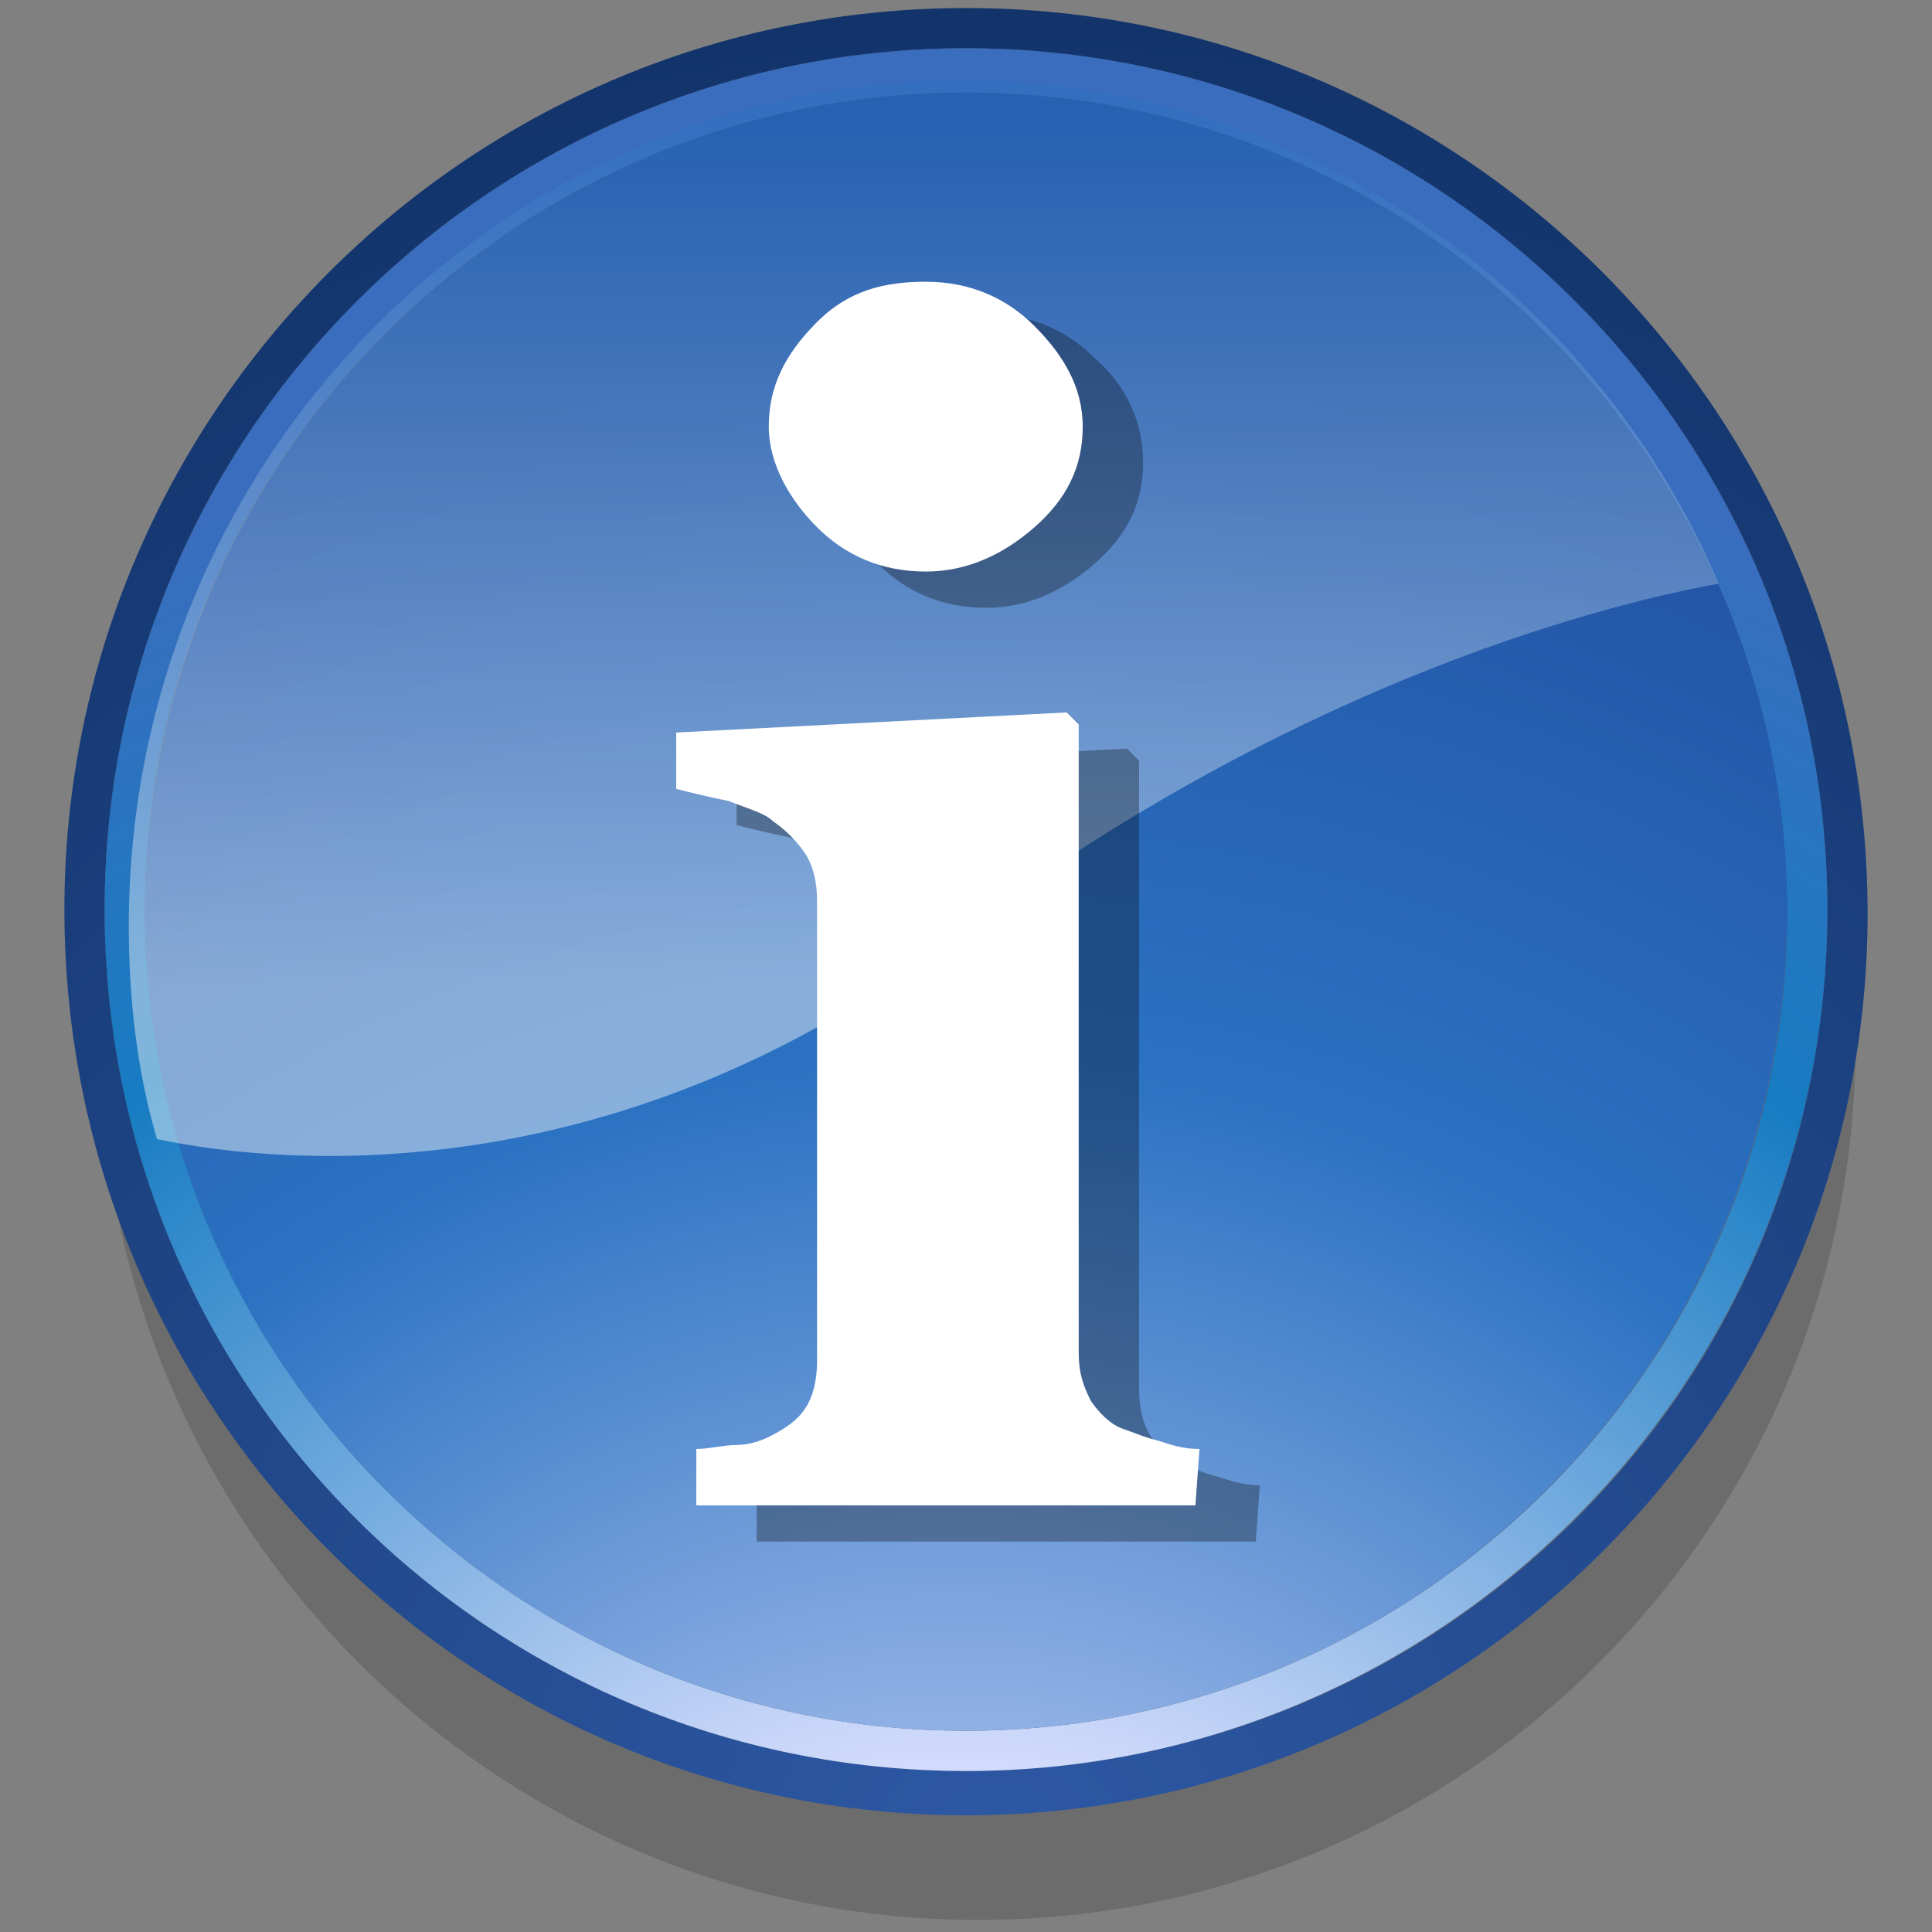 <?xml version="1.0" encoding="UTF-8" standalone="no"?>
<!DOCTYPE svg PUBLIC "-//W3C//DTD SVG 20010904//EN"
"http://www.w3.org/TR/2001/REC-SVG-20010904/DTD/svg10.dtd">
<!-- Created with Sodipodi ("http://www.sodipodi.com/") -->
<svg
   xmlns:x="http://ns.adobe.com/Extensibility/1.0/"
   xmlns:i="http://ns.adobe.com/AdobeIllustrator/10.0/"
   xmlns:graph="http://ns.adobe.com/Graphs/1.0/"
   xmlns="http://www.w3.org/2000/svg"
   xmlns:xlink="http://www.w3.org/1999/xlink"
   xmlns:a="http://ns.adobe.com/AdobeSVGViewerExtensions/3.0/"
   xml:space="preserve"
   i:viewOrigin="211.9536 503.8555"
   i:rulerOrigin="0 0"
   i:pageBounds="0 792 612 0"
   width="48"
   height="48"
   viewBox="0 0 48 48"
   overflow="visible"
   enable-background="new 0 0 48 48"
   xmlns:sodipodi="http://sodipodi.sourceforge.net/DTD/sodipodi-0.dtd"
   id="svg602"
   sodipodi:version="0.34"
   sodipodi:docname="C:\msys\home\su_blanc\mldonkey-2.5.12\src\gtk2\rsvg\stock_info.svg"><rect x="0" y="0" width="48" height="48" fill="#808080" stroke="none"/><defs
   id="defs661" /><sodipodi:namedview
   id="base" /><g
   id="Layer_1_2_"
   i:knockout="Off"
   i:layer="yes"
   i:dimmedPercent="50"
   i:rgbTrio="#4F008000FFFF"><g
   id="g605"><g
   id="g606"><path
   i:isolated="yes"
   i:knockout="Off"
   opacity="0.16"
   enable-background="new    "
   d="M24.3,4.1c-12,0-21.8,9.8-21.8,21.8       c0,12,9.8,21.8,21.8,21.8S46.1,38,46.1,25.9C46.1,13.9,36.3,4.1,24.3,4.1z"
   id="path607" /><g
   i:knockout="Off"
   id="g608"><radialGradient
   id="XMLID_7_"
   cx="-219.484"
   cy="507.67"
   r="54.391"
   fx="-219.484"
   fy="507.67"
   gradientTransform="matrix(1 0 0 -1 244.309 553.861)"
   gradientUnits="userSpaceOnUse"><stop
   offset="0"
   style="stop-color:#2D58A4"
   id="stop610" /><stop
   offset="1"
   style="stop-color:#0D2D60"
   id="stop611" /><a:midPointStop
   offset="0"
   style="stop-color:#2D58A4"
   id="midPointStop612" /><a:midPointStop
   offset="0.5"
   style="stop-color:#2D58A4"
   id="midPointStop613" /><a:midPointStop
   offset="1"
   style="stop-color:#0D2D60"
   id="midPointStop614" /></radialGradient><path
   fill="url(#XMLID_7_)"
   d="M24,0.2C11.6,0.2,1.6,10.3,1.6,22.6C1.6,35,11.6,45.1,24,45.1c12.4,0,22.4-10.1,22.4-22.4        C46.4,10.3,36.4,0.2,24,0.2z M24,44C12.2,44,2.6,34.5,2.6,22.6C2.6,10.8,12.2,1.2,24,1.2c11.8,0,21.4,9.6,21.4,21.4        C45.4,34.5,35.8,44,24,44z"
   id="path615" /><radialGradient
   id="XMLID_8_"
   cx="-220.565"
   cy="498.027"
   r="46.889"
   fx="-220.565"
   fy="498.027"
   gradientTransform="matrix(1 0 0 -1 244.309 553.861)"
   gradientUnits="userSpaceOnUse"><stop
   offset="0"
   style="stop-color:#DEE1FF"
   id="stop617" /><stop
   offset="0.629"
   style="stop-color:#2B72C2"
   id="stop618" /><stop
   offset="1"
   style="stop-color:#2353A4"
   id="stop619" /><a:midPointStop
   offset="0"
   style="stop-color:#DEE1FF"
   id="midPointStop620" /><a:midPointStop
   offset="0.5"
   style="stop-color:#DEE1FF"
   id="midPointStop621" /><a:midPointStop
   offset="0.629"
   style="stop-color:#2B72C2"
   id="midPointStop622" /><a:midPointStop
   offset="0.5"
   style="stop-color:#2B72C2"
   id="midPointStop623" /><a:midPointStop
   offset="1"
   style="stop-color:#2353A4"
   id="midPointStop624" /></radialGradient><path
   fill="url(#XMLID_8_)"
   d="M24,2.3c-11.2,0-20.4,9.1-20.4,20.4C3.6,33.9,12.8,43,24,43c11.2,0,20.4-9.1,20.4-20.4        C44.4,11.4,35.2,2.3,24,2.3z"
   id="path625" /><radialGradient
   id="XMLID_9_"
   cx="-219.483"
   cy="507.669"
   r="54.387"
   fx="-219.483"
   fy="507.669"
   gradientTransform="matrix(1 0 0 -1 244.309 553.861)"
   gradientUnits="userSpaceOnUse"><stop
   offset="0"
   style="stop-color:#2D58A4"
   id="stop627" /><stop
   offset="1"
   style="stop-color:#0D2D60"
   id="stop628" /><a:midPointStop
   offset="0"
   style="stop-color:#2D58A4"
   id="midPointStop629" /><a:midPointStop
   offset="0.5"
   style="stop-color:#2D58A4"
   id="midPointStop630" /><a:midPointStop
   offset="1"
   style="stop-color:#0D2D60"
   id="midPointStop631" /></radialGradient><path
   fill="url(#XMLID_9_)"
   d="M24,1.2c-11.8,0-21.4,9.6-21.4,21.4C2.6,34.5,12.2,44,24,44c11.8,0,21.4-9.6,21.4-21.4        C45.4,10.8,35.8,1.2,24,1.2z M24,43C12.8,43,3.6,33.9,3.6,22.6C3.6,11.4,12.8,2.3,24,2.3c11.2,0,20.4,9.1,20.4,20.4        C44.4,33.9,35.2,43,24,43z"
   id="path632" /><radialGradient
   id="XMLID_10_"
   cx="-220.566"
   cy="498.026"
   r="46.889"
   fx="-220.566"
   fy="498.026"
   gradientTransform="matrix(1 0 0 -1 244.309 553.861)"
   gradientUnits="userSpaceOnUse"><stop
   offset="0.225"
   style="stop-color:#DEE1FF"
   id="stop634" /><stop
   offset="0.747"
   style="stop-color:#177CC2"
   id="stop635" /><stop
   offset="1"
   style="stop-color:#3A6DBD"
   id="stop636" /><a:midPointStop
   offset="0.225"
   style="stop-color:#DEE1FF"
   id="midPointStop637" /><a:midPointStop
   offset="0.5"
   style="stop-color:#DEE1FF"
   id="midPointStop638" /><a:midPointStop
   offset="0.747"
   style="stop-color:#177CC2"
   id="midPointStop639" /><a:midPointStop
   offset="0.5"
   style="stop-color:#177CC2"
   id="midPointStop640" /><a:midPointStop
   offset="1"
   style="stop-color:#3A6DBD"
   id="midPointStop641" /></radialGradient><path
   fill="url(#XMLID_10_)"
   d="M24,1.2c-11.8,0-21.4,9.6-21.4,21.4C2.6,34.5,12.2,44,24,44c11.8,0,21.4-9.6,21.4-21.4        C45.4,10.8,35.8,1.2,24,1.2z M24,43C12.8,43,3.6,33.9,3.6,22.6C3.6,11.4,12.8,2.3,24,2.3c11.2,0,20.4,9.1,20.4,20.4        C44.4,33.9,35.2,43,24,43z"
   id="path642" /></g><linearGradient
   id="XMLID_11_"
   gradientUnits="userSpaceOnUse"
   x1="-221.326"
   y1="550.983"
   x2="-221.326"
   y2="529.365"
   gradientTransform="matrix(1 0 0 -1 244.309 553.861)"><stop
   offset="5.617829e-003"
   style="stop-color:#2B72C2"
   id="stop644" /><stop
   offset="1"
   style="stop-color:#FFFFFF"
   id="stop645" /><a:midPointStop
   offset="5.617829e-003"
   style="stop-color:#2B72C2"
   id="midPointStop646" /><a:midPointStop
   offset="0.5"
   style="stop-color:#2B72C2"
   id="midPointStop647" /><a:midPointStop
   offset="1"
   style="stop-color:#FFFFFF"
   id="midPointStop648" /></linearGradient><path
   i:isolated="yes"
   i:knockout="Off"
   opacity="0.44"
   fill="url(#XMLID_11_)"
   enable-background="new    "
   d="M23.7,23.3       c8.1-6.1,15.7-8.2,19-8.8C39.6,7.2,32.3,2,23.9,2C12.5,2,3.2,11.4,3.2,23c0,1.8,0.2,3.6,0.7,5.3C7.2,29,15.4,29.6,23.7,23.3z"
   id="path649" /><g
   i:knockout="Off"
   id="g650"><linearGradient
   id="XMLID_12_"
   gradientUnits="userSpaceOnUse"
   x1="-230.284"
   y1="548.403"
   x2="-196.002"
   y2="480.011"
   gradientTransform="matrix(1 0 0 -1 244.309 553.861)"><stop
   offset="1"
   style="stop-color:#000000"
   id="stop652" /><stop
   offset="1"
   style="stop-color:#FFFFFF"
   id="stop653" /><a:midPointStop
   offset="1"
   style="stop-color:#000000"
   id="midPointStop654" /><a:midPointStop
   offset="0.5"
   style="stop-color:#000000"
   id="midPointStop655" /><a:midPointStop
   offset="1"
   style="stop-color:#FFFFFF"
   id="midPointStop656" /></linearGradient><path
   i:isolated="yes"
   i:knockout="Off"
   opacity="0.3"
   fill="url(#XMLID_12_)"
   a:adobe-blending-mode="multiply"
   enable-background="new    "
   d="        M31.2,38.3H18.8v-1.4c0.3,0,0.7-0.1,1-0.1c0.3,0,0.6-0.1,0.8-0.2c0.4-0.2,0.7-0.4,0.9-0.7c0.2-0.3,0.3-0.7,0.3-1.2V23.3        c0-0.5-0.1-0.9-0.3-1.2c-0.2-0.3-0.5-0.6-0.8-0.8c-0.2-0.2-0.6-0.3-1.1-0.5c-0.5-0.1-0.9-0.2-1.3-0.3v-1.4l9.7-0.5l0.3,0.3        v15.6c0,0.5,0.1,0.9,0.3,1.2c0.2,0.3,0.5,0.6,0.8,0.7c0.3,0.1,0.5,0.2,0.9,0.3c0.3,0.1,0.6,0.2,1,0.2L31.2,38.3 M28.4,11.5        c0,1-0.4,1.8-1.2,2.5c-0.8,0.7-1.7,1.1-2.7,1.1c-1.1,0-2-0.4-2.7-1.1c-0.8-0.7-1.2-1.6-1.2-2.5c0-1,0.4-1.8,1.2-2.6        c0.8-0.7,1.7-1.1,2.7-1.1c1.1,0,2,0.4,2.7,1.1C28,9.6,28.4,10.5,28.4,11.5z"
   id="path657" /><path
   fill="#FFFFFF"
   d="M29.7,37.4H17.3V36c0.3,0,0.7-0.1,1-0.1c0.3,0,0.6-0.1,0.8-0.2c0.4-0.2,0.7-0.4,0.9-0.7        c0.2-0.3,0.3-0.7,0.3-1.2V22.4c0-0.5-0.1-0.9-0.3-1.2c-0.2-0.3-0.5-0.6-0.8-0.8c-0.2-0.2-0.6-0.3-1.1-0.5        c-0.5-0.1-0.9-0.2-1.3-0.3v-1.4l9.7-0.5l0.3,0.3v15.6c0,0.5,0.1,0.8,0.3,1.2c0.2,0.3,0.5,0.6,0.8,0.7c0.3,0.1,0.5,0.2,0.9,0.3        c0.3,0.1,0.6,0.2,1,0.2L29.7,37.4 M26.9,10.6c0,1-0.4,1.8-1.2,2.5s-1.7,1.1-2.7,1.1c-1.1,0-2-0.4-2.7-1.1s-1.2-1.6-1.2-2.5        c0-1,0.4-1.8,1.2-2.6S22,7,23,7c1.1,0,2,0.4,2.7,1.1S26.9,9.6,26.9,10.6z"
   id="path658" /></g></g><rect
   i:knockout="Off"
   fill="none"
   width="48"
   height="48"
   id="rect659" /></g></g></svg>
